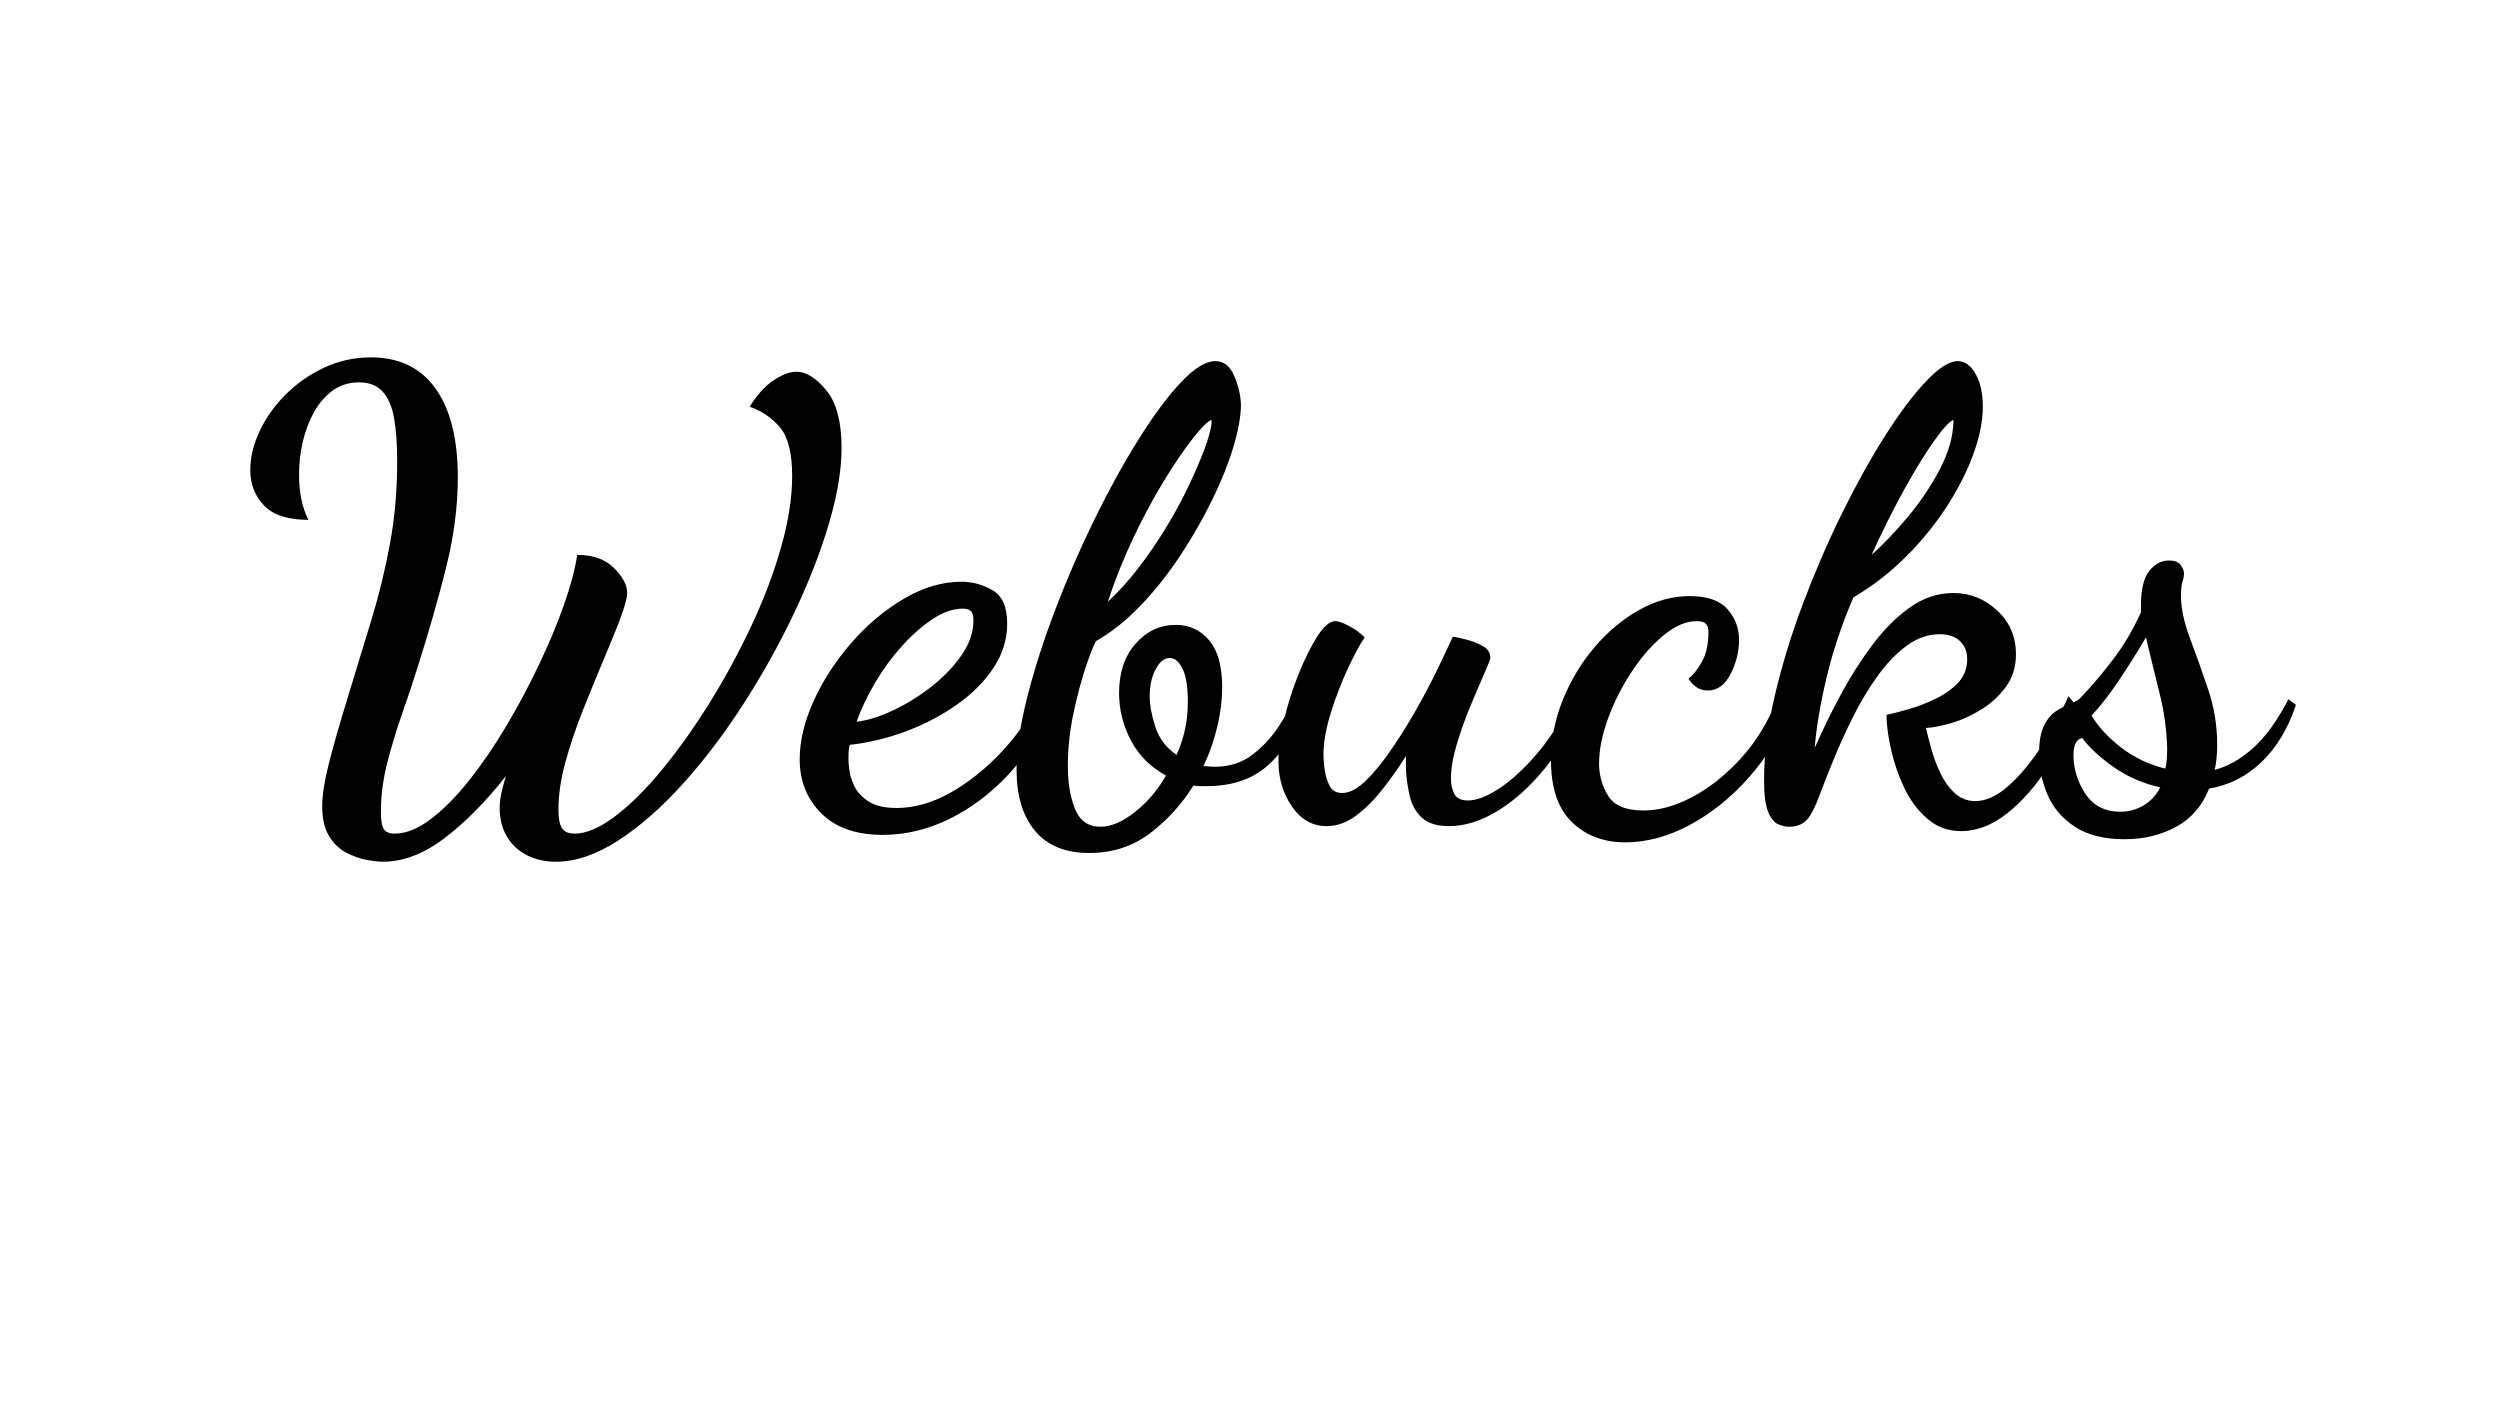 <svg version="1.1" viewBox="0.0 0.0 960.0 540.0" fill="none" stroke="none" stroke-linecap="square" stroke-miterlimit="10" xmlns:xlink="http://www.w3.org/1999/xlink" xmlns="http://www.w3.org/2000/svg"><rect x="0.0" y="0.0" width="960.0" height="540.0" fill="#808080" stroke="none"/><clipPath id="p.0"><path d="m0 0l960.0 0l0 540.0l-960.0 0l0 -540.0z" clip-rule="nonzero"/></clipPath><g clip-path="url(#p.0)"><path fill="#ffffff" d="m0 0l960.0 0l0 540.0l-960.0 0z" fill-rule="evenodd"/><path fill="#000000" fill-opacity="0.0" d="m74.583 163.37l810.835 0l0 213.26l-810.835 0z" fill-rule="evenodd"/><path fill="#000000" d="m147.007 330.905q-2.406 0 -6.25 -0.719q-3.844 -0.719 -7.797 -2.766q-3.953 -2.031 -6.594 -6.359q-2.641 -4.312 -2.641 -11.516q0 -6.0 2.391 -15.719q2.406 -9.719 8.156 -28.438q4.328 -14.156 8.531 -27.953q4.203 -13.812 6.953 -28.688q2.766 -14.875 2.766 -31.672q0 -9.844 -1.203 -16.562q-1.203 -6.719 -4.438 -10.203q-3.234 -3.484 -9.0 -3.484q-5.766 0 -10.094 3.125q-4.312 3.125 -7.188 8.281q-2.875 5.156 -4.328 11.406q-1.438 6.234 -1.438 12.469q0 10.562 3.609 17.516q-11.766 0 -17.047 -5.516q-5.281 -5.516 -5.281 -13.672q0 -7.203 3.594 -14.875q3.609 -7.688 9.969 -14.047q6.359 -6.359 14.75 -10.312q8.406 -3.969 18.016 -3.969q16.312 0 24.828 12.0q8.531 12.0 8.531 34.078q0 16.562 -4.453 34.438q-4.438 17.875 -11.156 39.0q-2.391 7.688 -5.641 16.922q-3.234 9.234 -5.766 18.953q-2.516 9.719 -2.516 19.328q0 4.562 1.078 6.359q1.094 1.797 4.203 1.797q6.484 0 13.797 -5.516q7.328 -5.516 14.766 -14.875q7.438 -9.375 14.281 -20.891q6.844 -11.516 12.594 -23.625q5.766 -12.125 9.609 -23.047q3.844 -10.922 5.047 -19.078q9.109 0 14.141 5.047q5.047 5.031 5.047 9.594q0 2.391 -2.047 8.156q-2.031 5.75 -6.828 17.031q-3.844 9.125 -7.922 19.328q-4.078 10.203 -6.844 20.156q-2.75 9.953 -2.75 18.594q0 4.812 1.312 6.969q1.328 2.156 4.922 2.156q6.719 0 15.469 -6.609q8.766 -6.594 18.125 -17.984q9.375 -11.406 18.25 -25.688q8.875 -14.281 16.078 -29.641q7.203 -15.359 11.391 -30.234q4.203 -14.875 4.203 -27.125q0 -13.203 -4.688 -18.719q-4.672 -5.516 -11.625 -7.922q4.312 -6.953 9.234 -10.188q4.922 -3.25 8.766 -3.25q5.516 0 11.391 7.078q5.891 7.078 5.891 22.203q0 12.719 -4.922 29.281q-4.922 16.562 -13.453 34.438q-8.516 17.875 -19.438 34.797q-10.906 16.922 -23.266 30.609q-12.359 13.672 -24.844 21.703q-12.484 8.047 -23.766 8.047q-6.234 0 -11.156 -2.516q-4.922 -2.516 -7.688 -7.203q-2.75 -4.672 -2.75 -10.922q0 -2.875 0.719 -5.984q0.719 -3.125 1.672 -6.25q-11.75 14.875 -23.641 23.875q-11.875 9.0 -23.625 9.0zm191.997 -10.312q-15.359 0 -23.641 -8.281q-8.281 -8.281 -8.281 -20.766q0 -10.562 5.391 -22.438q5.406 -11.875 14.516 -22.312q9.125 -10.453 20.172 -16.922q11.047 -6.484 22.078 -6.484q6.234 0 11.875 3.25q5.641 3.234 5.641 12.828q0 9.125 -5.281 17.047q-5.266 7.922 -14.156 14.156q-8.875 6.234 -19.562 10.203q-10.672 3.953 -21.469 5.156q-0.25 0.953 -0.375 2.047q-0.109 1.078 -0.109 3.469q0 1.203 0.359 4.203q0.359 3.0 2.031 6.359q1.688 3.359 5.531 5.766q3.844 2.391 10.562 2.391q10.078 0 20.266 -5.641q10.203 -5.641 19.203 -15.0q9.0 -9.359 15.0 -20.875l4.812 3.844q-6.484 14.391 -16.688 25.203q-10.203 10.797 -22.562 16.797q-12.359 6.0 -25.312 6.0zm-10.078 -43.438q6.234 -0.719 13.906 -4.312q7.688 -3.609 14.766 -9.125q7.078 -5.531 11.641 -12.125q4.562 -6.609 4.562 -13.328q0 -2.641 -0.969 -3.594q-0.953 -0.953 -3.109 -0.953q-5.516 0 -11.516 3.953q-6.0 3.953 -11.766 10.312q-5.766 6.359 -10.328 14.047q-4.547 7.688 -7.188 15.125zm89.278 50.391q-13.688 0 -20.766 -8.516q-7.078 -8.516 -7.078 -23.406q0 -11.75 4.078 -27.828q4.078 -16.078 10.797 -33.719q6.719 -17.641 15.0 -34.562q8.281 -16.922 16.922 -30.719q8.641 -13.812 16.312 -21.969q7.688 -8.156 13.219 -8.156q4.797 0 7.188 5.531q2.406 5.516 2.641 11.031q0 6.719 -2.875 16.328q-2.875 9.594 -8.156 20.391q-5.281 10.797 -12.25 21.359q-6.953 10.562 -15.234 19.203q-8.281 8.641 -17.156 13.672q-1.688 3.125 -4.203 10.812q-2.516 7.672 -4.562 17.516q-2.031 9.828 -2.031 19.672q0 9.609 2.75 16.438q2.766 6.844 9.719 6.844q6.25 0 13.438 -5.766q7.203 -5.75 11.766 -13.906q-8.875 -4.812 -13.438 -13.438q-4.562 -8.641 -4.562 -18.25q0 -11.766 6.359 -18.953q6.359 -7.203 15.484 -7.203q7.672 0 12.703 5.891q5.047 5.875 5.047 18.109q0 6.953 -1.797 14.766q-1.797 7.797 -5.391 15.469q1.188 0 2.031 0.125q0.844 0.125 2.281 0.125q8.406 0 14.406 -4.562q6.0 -4.562 10.078 -10.797q4.078 -6.25 6.484 -11.281l3.594 5.031q-6.0 14.156 -14.766 21.609q-8.75 7.438 -22.922 7.438q-1.188 0 -2.516 0q-1.312 0 -2.516 -0.25q-6.719 10.812 -16.688 18.359q-9.953 7.562 -23.391 7.562zm33.594 -37.672q2.156 -4.797 3.234 -9.719q1.094 -4.922 1.094 -10.688q0 -8.641 -2.047 -12.719q-2.031 -4.078 -4.922 -4.078q-3.109 0 -5.391 4.328q-2.281 4.312 -2.281 10.312q0 5.031 2.156 11.766q2.156 6.719 8.156 10.797zm-26.391 -58.797q6.0 -5.531 11.641 -12.844q5.641 -7.328 10.547 -15.359q4.922 -8.047 8.641 -15.844q3.719 -7.797 6.125 -14.156q2.406 -6.359 2.875 -10.203q0 -0.484 0 -0.844q0 -0.359 0 -0.594q-2.156 0.719 -7.078 6.969q-4.922 6.234 -11.047 16.188q-6.109 9.953 -11.875 22.078q-5.75 12.125 -9.828 24.609zm83.988 86.156q-8.156 0 -13.312 -7.562q-5.156 -7.562 -5.156 -17.406q0 -6.719 2.156 -15.828q2.156 -9.125 5.641 -17.766q3.484 -8.641 7.203 -14.391q3.719 -5.766 6.828 -5.766q1.688 0 5.156 1.797q3.484 1.797 6.125 4.438q-2.641 3.844 -6.359 11.766q-3.719 7.922 -6.594 17.047q-2.875 9.109 -2.875 16.547q0 0.969 0.359 4.562q0.359 3.594 1.797 6.719q1.438 3.125 5.031 3.125q4.078 0 8.766 -4.438q4.688 -4.453 9.594 -11.531q4.922 -7.078 9.594 -15.234q4.688 -8.156 8.406 -15.828q3.719 -7.688 6.125 -12.969q2.156 0.234 5.641 1.203q3.484 0.953 6.125 2.516q2.641 1.562 2.641 4.438q0 0.719 -2.281 5.891q-2.281 5.156 -5.281 12.359q-3.0 7.188 -5.281 14.75q-2.281 7.562 -2.281 13.312q0 3.359 1.312 5.891q1.328 2.516 5.172 2.516q5.031 0 11.984 -4.562q6.969 -4.562 14.406 -13.203q7.438 -8.641 13.203 -20.641l3.609 2.891q-5.281 12.953 -13.688 23.281q-8.406 10.312 -18.0 16.188q-9.594 5.891 -18.719 5.891q-6.969 0 -10.453 -3.25q-3.469 -3.234 -4.672 -8.391q-1.203 -5.156 -1.438 -10.438q0 -1.203 0 -2.516q0 -1.328 0 -2.297q-4.078 6.484 -8.875 12.609q-4.797 6.125 -10.203 10.203q-5.406 4.078 -11.406 4.078zm114.731 6.234q-12.484 0 -20.531 -7.797q-8.031 -7.797 -8.031 -23.875q0 -11.766 4.562 -23.047q4.562 -11.281 12.234 -20.281q7.688 -9.0 17.156 -14.281q9.484 -5.281 19.328 -5.281q10.078 0 14.516 5.047q4.438 5.031 4.438 11.766q0 6.719 -3.25 13.078q-3.234 6.359 -8.75 6.359q-4.562 0 -7.438 -4.562q2.406 -1.688 5.047 -6.234q2.641 -4.562 2.641 -11.766q0 -1.922 -0.969 -3.0q-0.953 -1.078 -3.594 -1.078q-6.0 0 -12.609 5.406q-6.594 5.391 -12.234 13.906q-5.641 8.516 -9.125 18.0q-3.469 9.484 -3.469 17.406q0 6.719 3.469 12.359q3.484 5.641 13.562 5.641q9.125 0 18.953 -5.281q9.844 -5.281 18.484 -14.75q8.641 -9.484 13.922 -22.688l4.797 4.312q-5.75 14.641 -15.953 26.047q-10.203 11.391 -22.562 17.984q-12.359 6.609 -24.594 6.609zm128.873 -4.312q-7.438 0 -12.969 -4.812q-5.516 -4.797 -8.875 -11.984q-3.359 -7.203 -5.047 -14.766q-1.672 -7.562 -1.672 -13.078q3.359 -0.719 8.391 -2.156q5.047 -1.453 10.328 -3.969q5.281 -2.516 8.766 -6.234q3.484 -3.719 3.484 -9.0q0 -4.328 -2.766 -6.969q-2.766 -2.641 -7.797 -2.641q-6.719 0 -12.719 4.453q-6.0 4.438 -11.172 11.641q-5.156 7.188 -9.359 15.594q-4.188 8.391 -7.438 16.312q-3.234 7.922 -5.391 13.688q-2.641 7.203 -5.047 9.719q-2.391 2.516 -6.953 2.516q-1.688 0 -3.969 -0.969q-2.281 -0.953 -3.844 -4.797q-1.547 -3.828 -1.547 -12.234q0 -14.641 4.078 -32.156q4.078 -17.516 10.906 -35.641q6.844 -18.125 15.0 -34.672q8.172 -16.562 16.562 -29.766q8.406 -13.203 15.719 -20.875q7.328 -7.688 12.125 -7.688q4.078 0 6.844 4.922q2.766 4.922 2.766 12.594q0 8.156 -3.609 18.125q-3.594 9.953 -10.203 20.156q-6.594 10.203 -15.719 19.328q-9.109 9.109 -20.156 15.594q-6.719 15.594 -10.328 30.844q-3.594 15.234 -4.547 27.0q4.312 -9.844 9.828 -20.156q5.531 -10.328 12.25 -19.328q6.719 -9.0 14.516 -14.516q7.797 -5.516 16.688 -5.516q9.594 0 16.797 6.719q7.203 6.719 7.203 16.797q0 7.203 -3.844 12.484q-3.844 5.266 -9.484 8.75q-5.641 3.484 -11.406 5.172q-5.75 1.672 -9.828 1.906q0.719 3.125 2.031 7.922q1.328 4.797 3.484 9.359q2.156 4.562 5.516 7.688q3.375 3.109 7.922 3.109q6.0 0 12.359 -5.516q6.359 -5.516 12.484 -14.641q6.125 -9.125 10.922 -20.156l3.359 4.078q-4.078 12.0 -11.156 23.047q-7.078 11.031 -15.719 17.875q-8.641 6.844 -17.766 6.844zm-34.312 -106.078q6.469 -5.766 13.672 -14.281q7.203 -8.531 12.359 -18.25q5.156 -9.719 5.406 -18.594q0 -0.234 0 -0.359q0 -0.125 0 -0.359q-2.406 0.953 -7.562 8.281q-5.156 7.312 -11.406 18.594q-6.234 11.281 -12.469 24.969zm97.193 109.188q-12.0 0 -19.328 -4.922q-7.312 -4.906 -10.422 -12.469q-3.125 -7.562 -3.125 -15.484q0 -6.953 1.922 -10.797q1.922 -3.844 4.797 -5.641q2.875 -1.797 5.391 -2.75q2.531 -0.969 3.734 -2.172q6.0 -6.234 12.359 -14.516q6.359 -8.281 10.906 -18.359l0 -2.406q0 -9.594 3.234 -13.547q3.25 -3.969 7.578 -3.969q2.875 0 4.188 1.438q1.328 1.438 1.562 3.359q0 1.438 -0.594 3.359q-0.594 1.922 -0.594 5.281q0 7.203 3.469 16.438q3.484 9.234 6.953 19.562q3.484 10.312 3.484 21.125q0 2.875 -0.234 5.281q-0.234 2.391 -0.719 4.547q7.438 -1.906 14.641 -8.266q7.203 -6.375 13.672 -18.844l2.891 2.156q-4.562 13.672 -13.203 21.953q-8.641 8.281 -20.156 10.203q-3.844 9.844 -12.609 14.641q-8.75 4.797 -19.797 4.797zm-1.672 -10.547q4.797 0 8.875 -2.406q4.078 -2.406 6.484 -6.969q-9.844 -2.156 -17.766 -7.672q-7.922 -5.516 -12.234 -11.281q-3.359 0.719 -3.359 6.484q0 7.922 4.547 14.891q4.562 6.953 13.453 6.953zm17.281 -16.562q0.469 -1.688 0.594 -3.969q0.125 -2.281 0.125 -3.469q-0.25 -10.812 -2.891 -21.359q-2.641 -10.562 -5.281 -21.609q-4.312 7.438 -10.078 16.078q-5.75 8.641 -10.797 13.922q3.844 6.484 11.281 12.25q7.438 5.75 17.047 8.156z" fill-rule="nonzero"/></g></svg>